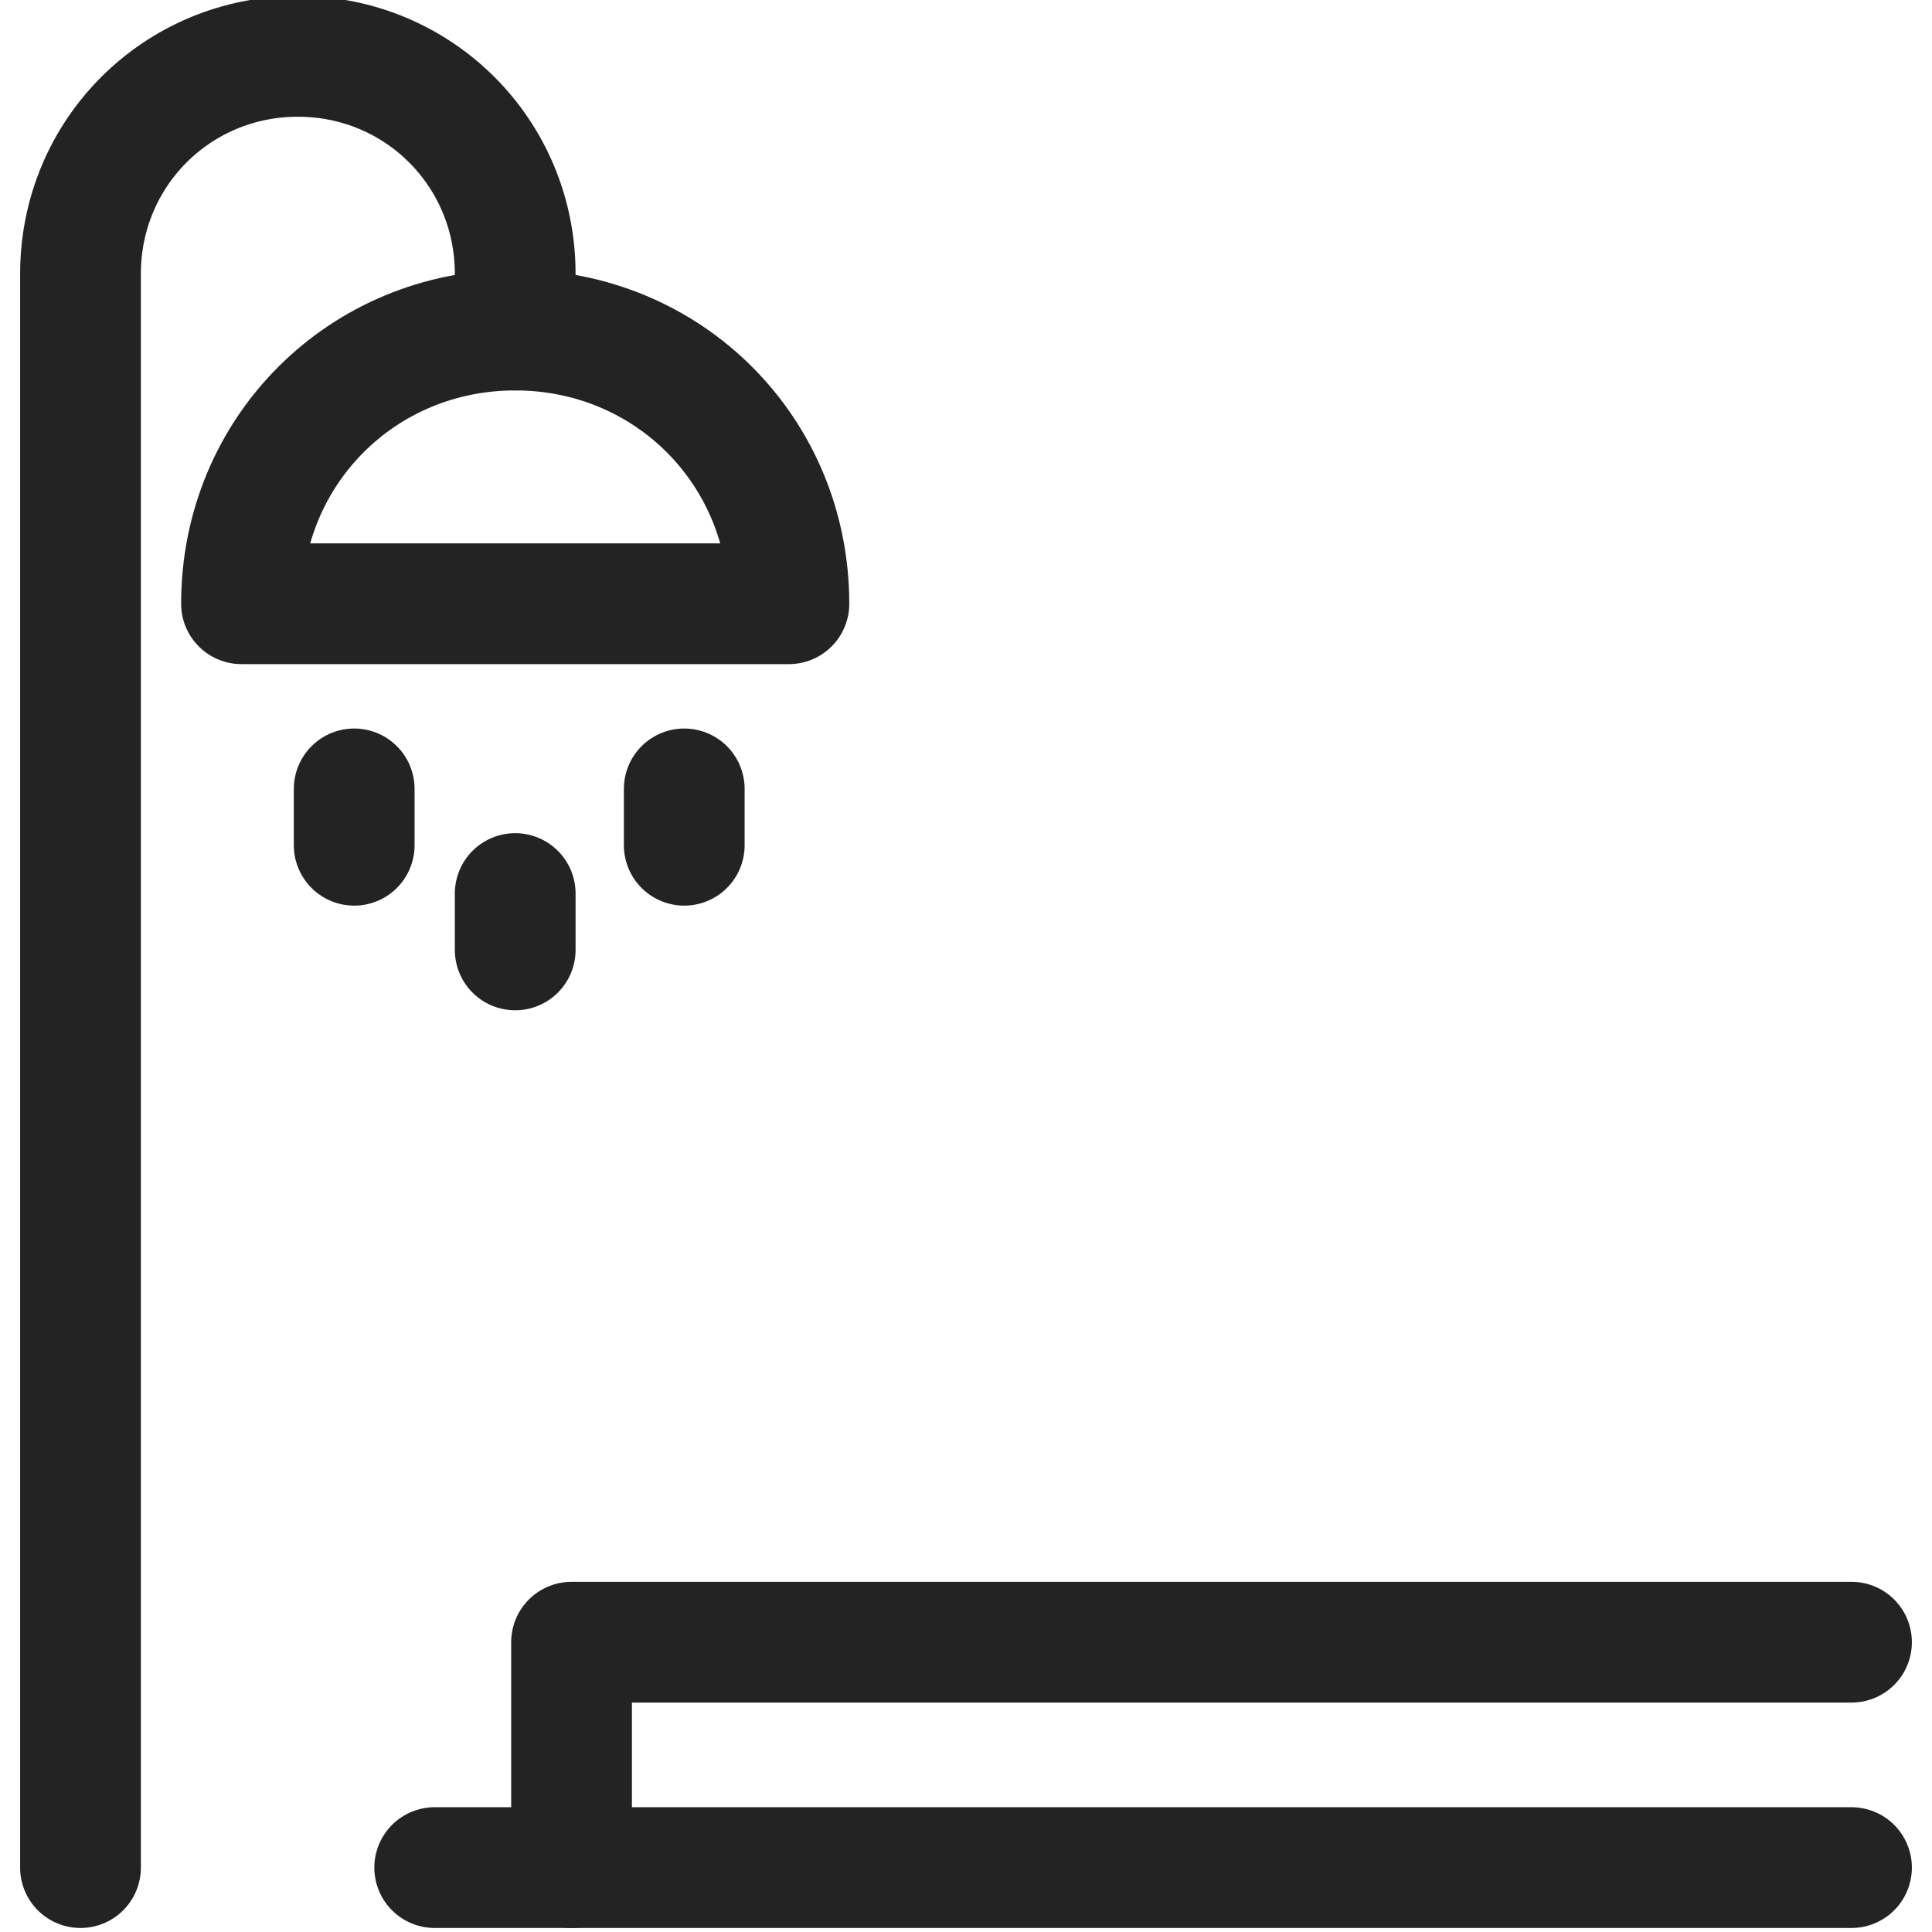 <?xml version="1.0" encoding="utf-8"?>
<svg version="1.1" id="Layer_1" xmlns="http://www.w3.org/2000/svg" xmlns:xlink="http://www.w3.org/1999/xlink" x="0px" y="0px" viewBox="0 0 24 24" style="enable-background:new 0 0 24 24;" xml:space="preserve">
	<g>

		<g>
			<path fill="none" stroke="#232323" stroke-width="1.5" stroke-linecap="round" stroke-linejoin="round" d="M3,7.5h6.8c0-1.9-1.5-3.4-3.4-3.4S3,5.6,3,7.5z" />
			<path fill="none" stroke="#232323" stroke-width="1.5" stroke-linecap="round" stroke-linejoin="round" d="M1,23.2V3.4c0-1.5,1.2-2.7,2.7-2.7s2.7,1.2,2.7,2.7v0.7" />
			<path fill="none" stroke="#232323" stroke-width="1.5" stroke-linecap="round" stroke-linejoin="round" d="M8.5,10.5V9.8" />
			<path fill="none" stroke="#232323" stroke-width="1.5" stroke-linecap="round" stroke-linejoin="round" d="M6.4,11.8v-0.7" />
			<path fill="none" stroke="#232323" stroke-width="1.5" stroke-linecap="round" stroke-linejoin="round" d="M4.4,10.5V9.8" />
		</g>
		<g>
			<g transform="translate(0.5 0.5)">
				<polyline fill="none" stroke="#232323" stroke-width="1.5" stroke-linecap="round" stroke-linejoin="round" stroke-miterlimit="10" points="22.5,19.9 6.6,19.9 6.6,22.7 		" />
			</g>
			<line fill="none" stroke="#232323" stroke-width="1.5" stroke-linecap="round" stroke-linejoin="round" stroke-miterlimit="10" x1="5.4" y1="23.2" x2="23" y2="23.2" />
		</g>
	</g>
</svg>
